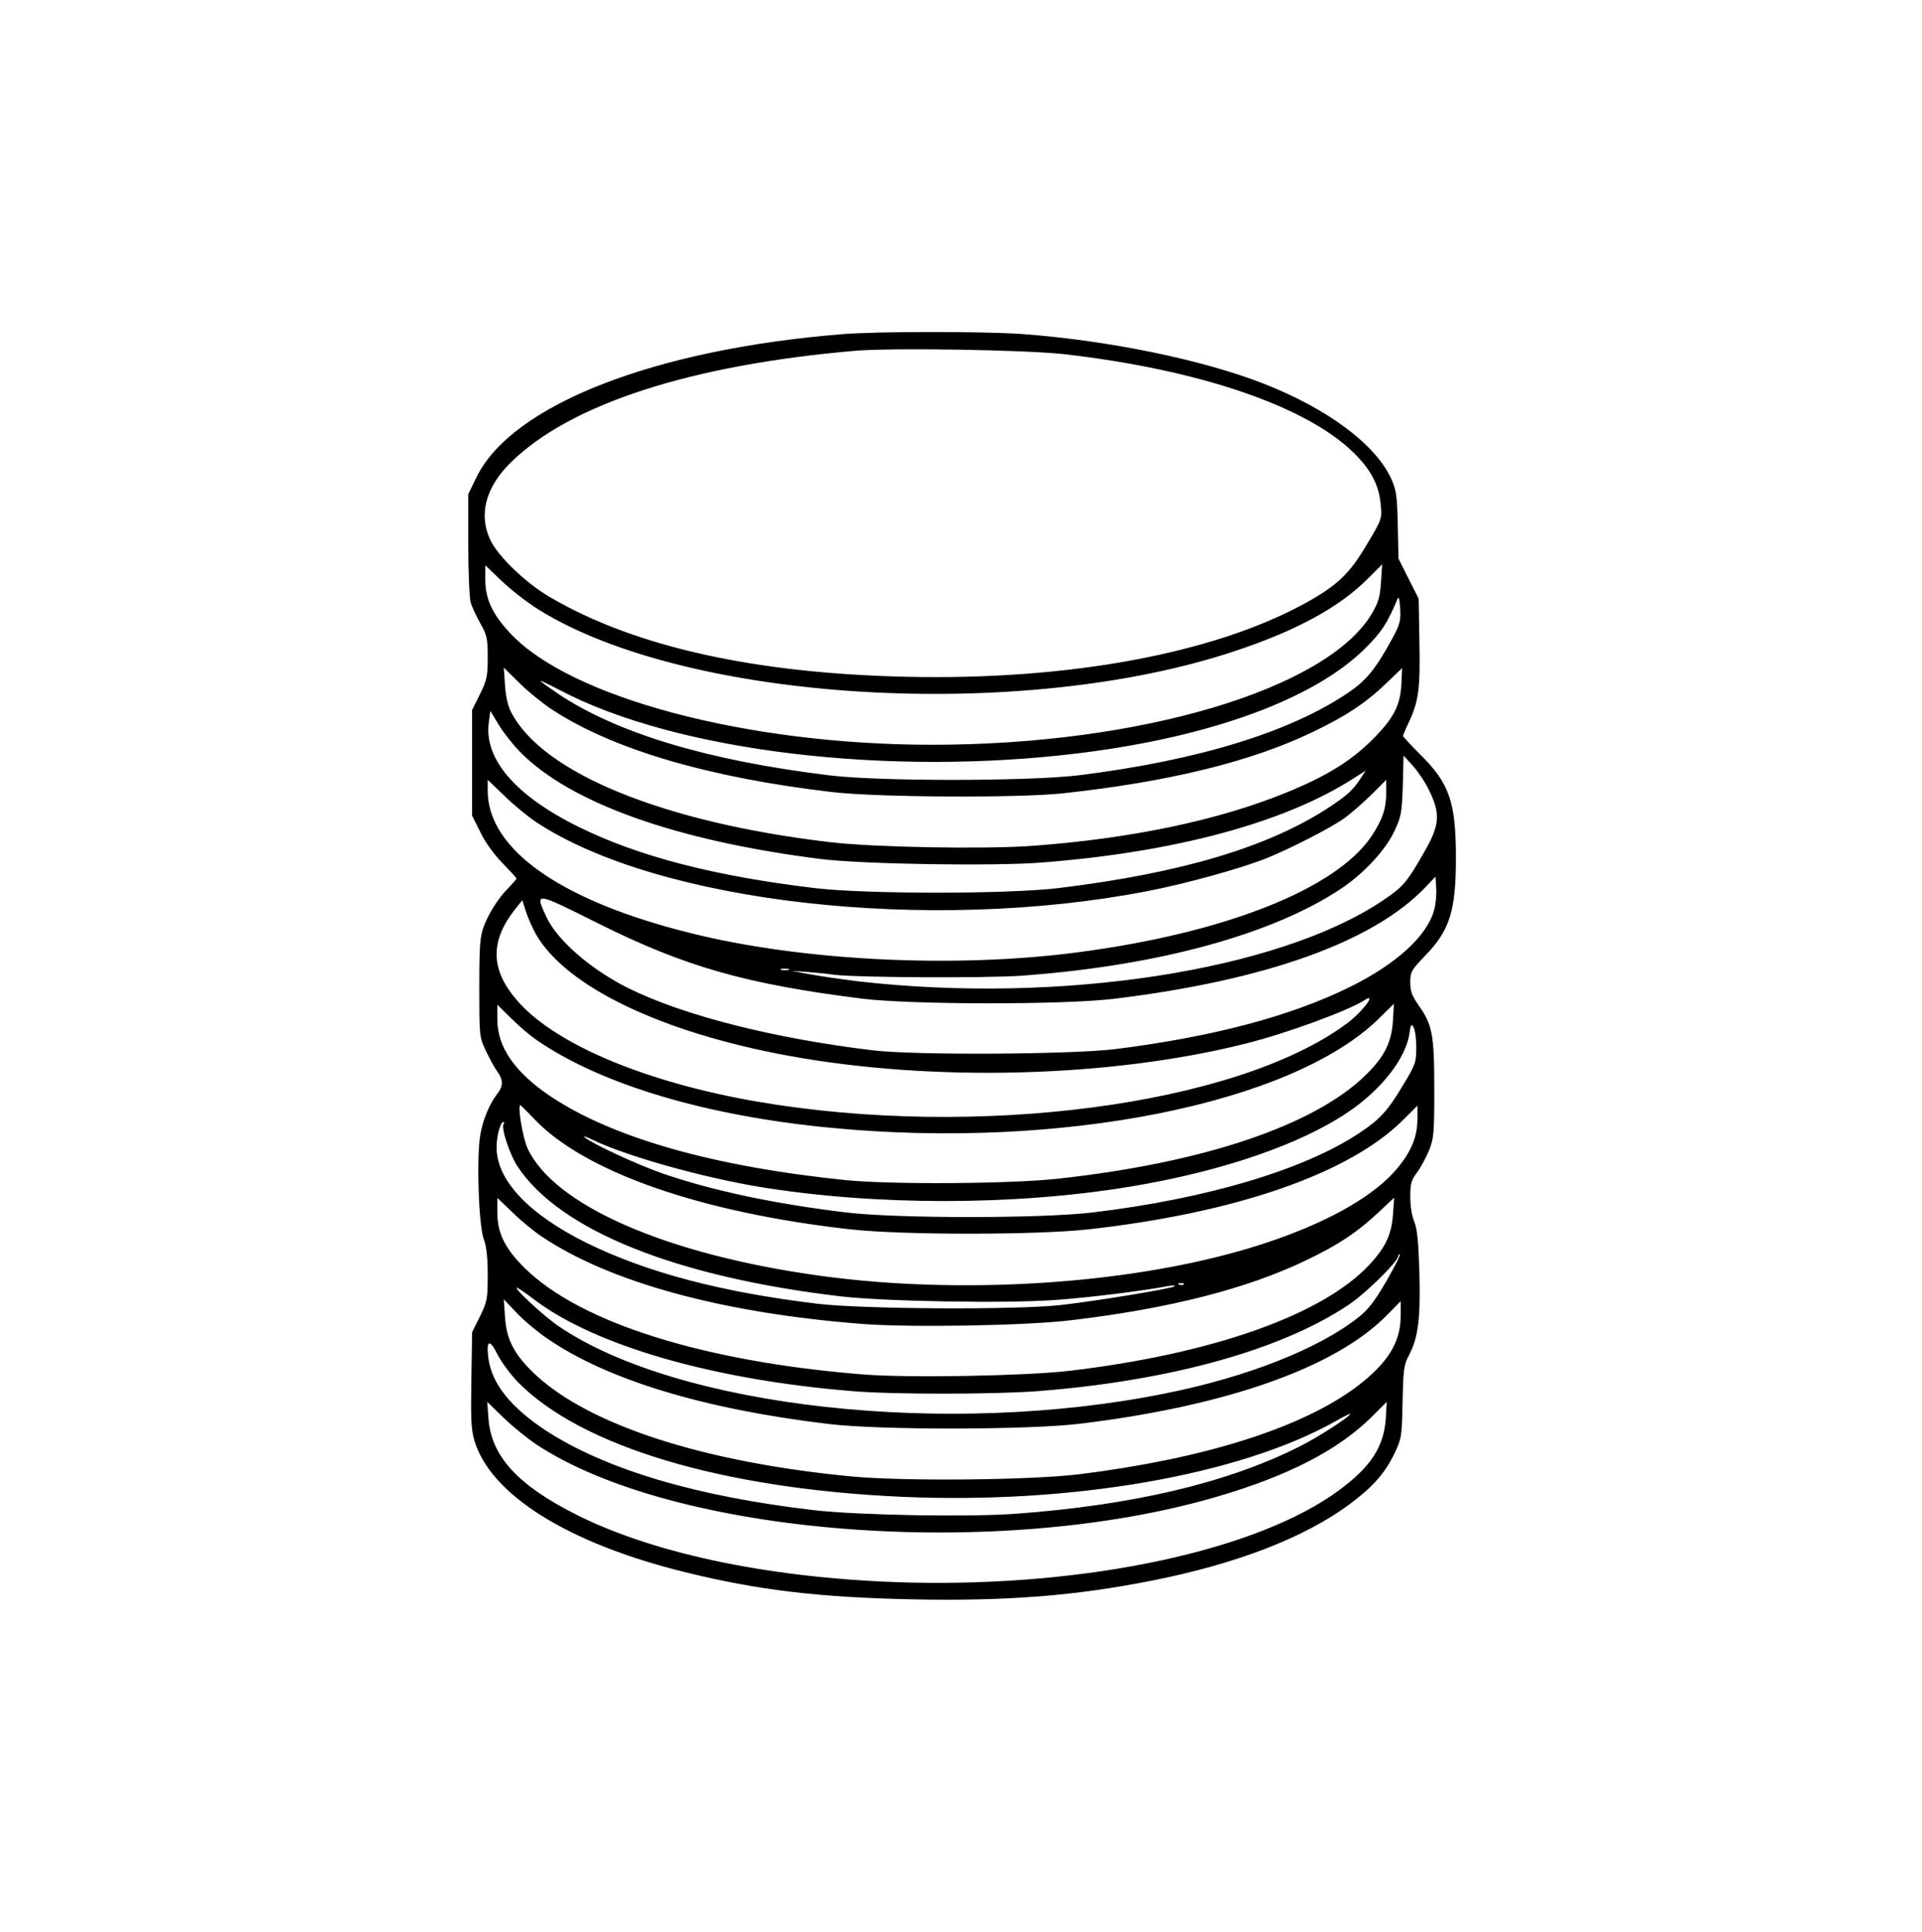 <?xml version="1.0" standalone="no"?>
<!DOCTYPE svg PUBLIC "-//W3C//DTD SVG 20010904//EN"
 "http://www.w3.org/TR/2001/REC-SVG-20010904/DTD/svg10.dtd">
<svg version="1.0" xmlns="http://www.w3.org/2000/svg"
 width="800pt" height="804pt" viewBox="0 0 800 804"
 preserveAspectRatio="xMidYMid meet">

<g transform="translate(0,804) scale(0.1,-0.1)"
fill="#000000" stroke="none">
<path d="M3505 6649 c-782 -63 -1373 -294 -1521 -594 l-35 -72 0 -209 c0 -115
5 -224 10 -242 6 -19 24 -58 41 -88 27 -48 30 -62 30 -140 0 -77 -3 -94 -32
-153 l-33 -66 0 -220 0 -220 34 -68 c19 -41 57 -93 92 -129 32 -33 59 -62 59
-65 0 -2 -14 -18 -30 -35 -44 -43 -84 -106 -106 -163 -16 -43 -19 -78 -19
-255 0 -202 0 -206 27 -263 15 -32 36 -71 48 -87 25 -35 25 -60 1 -91 -34 -45
-60 -106 -72 -173 -16 -96 -7 -377 15 -435 11 -30 16 -76 16 -149 0 -98 -2
-109 -32 -171 l-33 -66 -3 -197 c-3 -159 -1 -207 12 -252 66 -227 390 -430
878 -550 304 -75 556 -105 948 -113 392 -8 677 15 995 78 354 70 637 180 824
319 95 71 145 127 185 210 30 63 31 70 34 215 3 135 5 154 27 195 38 73 48
151 43 342 -4 131 -9 182 -21 212 -10 23 -17 65 -17 104 0 55 4 70 27 100 15
20 37 61 50 91 21 52 23 71 23 257 0 227 -8 269 -65 349 -28 40 -35 59 -35 96
0 43 4 51 60 109 105 108 130 188 130 410 0 231 -27 309 -147 428 -40 40 -73
75 -73 79 0 3 11 30 25 59 40 85 47 141 43 334 l-3 178 -42 83 -42 84 -3 140
c-3 127 -6 145 -29 196 -67 142 -266 289 -529 392 -258 101 -652 181 -1010
207 -167 11 -598 11 -745 -1z m923 -83 c561 -64 1009 -216 1207 -411 72 -71
105 -135 112 -215 6 -58 5 -61 -57 -165 -73 -124 -123 -171 -254 -244 -382
-211 -987 -323 -1661 -308 -634 14 -1133 125 -1485 331 -100 58 -216 169 -249
238 -50 105 -20 220 85 323 248 244 750 406 1434 465 160 13 701 4 868 -14z
m-2185 -1064 c619 -385 2009 -468 2897 -172 256 85 434 182 553 301 l60 60 -5
-75 c-4 -63 -11 -84 -39 -132 -189 -313 -962 -544 -1829 -544 -768 0 -1506
195 -1757 465 -73 78 -103 142 -103 221 l0 61 69 -66 c38 -36 107 -90 154
-119z m3552 -120 c-68 -125 -107 -173 -180 -223 -243 -166 -628 -284 -1125
-346 -208 -25 -831 -26 -1040 0 -506 62 -880 175 -1125 338 -41 28 -75 52 -75
54 0 3 37 -15 83 -39 484 -254 1369 -360 2167 -260 543 68 970 225 1181 434
69 68 93 105 135 205 6 15 9 5 12 -38 3 -51 -1 -66 -33 -125z m-3495 -297
c253 -165 652 -282 1165 -342 190 -22 776 -25 960 -5 441 48 784 132 1041 256
137 66 219 120 304 202 l66 63 -3 -65 c-4 -91 -33 -145 -122 -234 -91 -90
-194 -153 -362 -221 -281 -114 -643 -190 -1056 -220 -198 -14 -649 -6 -833 15
-694 81 -1201 287 -1332 541 -14 25 -23 67 -26 113 l-5 73 64 -63 c35 -35 98
-86 139 -113z m-137 -173 c209 -214 651 -372 1257 -448 175 -21 716 -30 918
-14 552 43 1005 165 1291 347 l55 35 -18 -28 c-33 -52 -60 -76 -141 -129 -251
-162 -609 -269 -1115 -331 -208 -26 -800 -26 -1015 -1 -420 50 -736 132 -984
254 -267 131 -399 286 -376 439 l6 45 35 -58 c19 -32 59 -82 87 -111z m3788
-167 c45 -94 41 -140 -22 -250 -73 -128 -89 -147 -176 -205 -436 -291 -1341
-430 -2178 -335 -71 9 -164 22 -205 30 l-75 14 70 -5 c39 -3 86 -8 105 -11 87
-12 636 -15 785 -4 565 41 1046 173 1330 364 93 63 182 159 218 236 29 61 32
76 36 191 l3 125 41 -45 c22 -25 53 -72 68 -105z m-3722 -125 c507 -338 1637
-466 2548 -289 160 31 384 93 493 136 97 39 268 126 325 167 28 20 78 64 113
98 l62 62 0 -49 c0 -71 -15 -115 -61 -185 -148 -221 -612 -404 -1224 -484
-511 -67 -1146 -36 -1610 80 -540 134 -845 348 -845 593 l0 45 68 -65 c37 -37
96 -85 131 -109z m3740 -369 c-30 -108 -158 -224 -350 -319 -247 -122 -572
-208 -979 -259 -184 -22 -830 -26 -1005 -5 -416 50 -789 145 -1020 259 -156
78 -295 199 -340 295 -50 107 -50 107 208 -22 367 -184 621 -256 1107 -317
207 -25 840 -26 1050 0 631 77 1079 238 1295 466 l40 42 3 -48 c2 -26 -2 -68
-9 -92z m-3737 -102 c127 -217 521 -406 1048 -503 602 -111 1344 -91 1904 50
169 42 427 137 494 180 58 38 -9 -51 -76 -99 -459 -338 -1539 -479 -2452 -322
-455 79 -827 233 -989 411 -119 131 -125 252 -18 388 l31 39 16 -50 c9 -27 28
-69 42 -94z m1051 -146 c-7 -2 -21 -2 -30 0 -10 3 -4 5 12 5 17 0 24 -2 18 -5z
m-1048 -293 c270 -185 703 -314 1220 -364 959 -93 1924 99 2286 456 l61 60 -4
-68 c-5 -92 -36 -154 -115 -230 -214 -209 -675 -364 -1278 -430 -198 -22 -698
-25 -885 -6 -548 56 -967 175 -1226 347 -150 100 -224 206 -224 322 l0 61 58
-57 c31 -31 79 -72 107 -91z m3660 -30 c0 -61 -3 -71 -54 -155 -65 -109 -96
-143 -183 -201 -230 -153 -635 -274 -1113 -331 -214 -25 -806 -25 -1020 0
-300 36 -560 91 -768 163 -106 37 -287 121 -322 149 -11 9 3 5 31 -9 138 -67
450 -155 694 -196 482 -79 1064 -79 1545 1 377 62 707 175 906 310 140 94 242
226 256 330 5 35 7 39 17 23 6 -11 11 -48 11 -84z m-3673 -296 c210 -222 693
-391 1318 -461 218 -24 772 -24 990 0 617 69 1088 233 1312 457 l58 58 0 -52
c0 -72 -22 -131 -76 -199 -118 -151 -403 -292 -767 -381 -493 -121 -1123 -149
-1652 -75 -637 89 -1102 294 -1210 531 -19 43 -42 178 -29 178 1 0 27 -25 56
-56z m-126 -23 c-11 -17 26 -127 58 -176 176 -266 659 -460 1346 -541 184 -21
683 -30 892 -15 142 10 366 38 470 58 18 3 30 3 27 -1 -8 -9 -330 -62 -474
-78 -188 -21 -819 -17 -1010 5 -399 48 -708 129 -960 252 -244 120 -379 263
-378 400 0 47 16 105 28 105 4 0 4 -4 1 -9z m159 -468 c287 -192 755 -319
1338 -364 201 -15 681 -7 867 16 406 48 731 131 976 249 134 64 212 116 301
199 l66 62 -5 -70 c-6 -85 -32 -139 -101 -212 -196 -208 -655 -369 -1247 -439
-184 -21 -666 -30 -856 -15 -663 53 -1179 215 -1410 443 -81 79 -114 146 -114
230 l0 62 63 -60 c34 -34 89 -79 122 -101z m3514 -188 c-48 -83 -75 -117 -117
-150 -166 -130 -462 -247 -802 -315 -907 -183 -2027 -59 -2525 280 -63 43
-189 160 -173 160 4 0 37 -23 74 -51 252 -190 743 -332 1318 -379 171 -15 605
-14 781 0 553 44 1012 173 1290 360 70 47 205 180 205 202 0 6 3 9 6 6 3 -4
-23 -54 -57 -113z m-842 -11 c-3 -3 -12 -4 -19 -1 -8 3 -5 6 6 6 11 1 17 -2
13 -5z m-2651 -224 c248 -172 652 -295 1172 -357 214 -26 834 -25 1047 1 612
74 1066 235 1279 453 l56 57 0 -62 c0 -109 -54 -196 -182 -293 -229 -172 -633
-300 -1153 -365 -202 -25 -724 -30 -945 -10 -613 58 -1090 211 -1319 422 -89
83 -123 146 -129 242 l-5 74 52 -55 c29 -31 86 -79 127 -107z m-119 -184 c264
-267 848 -442 1593 -476 710 -32 1411 90 1810 315 33 19 60 32 60 30 0 -11
-136 -99 -215 -138 -300 -150 -690 -242 -1180 -278 -199 -14 -648 -6 -835 15
-491 57 -867 169 -1117 331 -146 96 -225 194 -240 300 -10 77 4 84 37 19 16
-33 55 -85 87 -118z m72 -256 c573 -382 1920 -487 2832 -221 302 88 508 195
648 333 l63 63 -4 -70 c-8 -116 -61 -199 -192 -296 -337 -251 -1045 -404
-1791 -386 -554 14 -1053 115 -1385 282 -245 123 -356 244 -367 402 l-5 68 68
-66 c38 -37 98 -85 133 -109z"/>
</g>
</svg>
